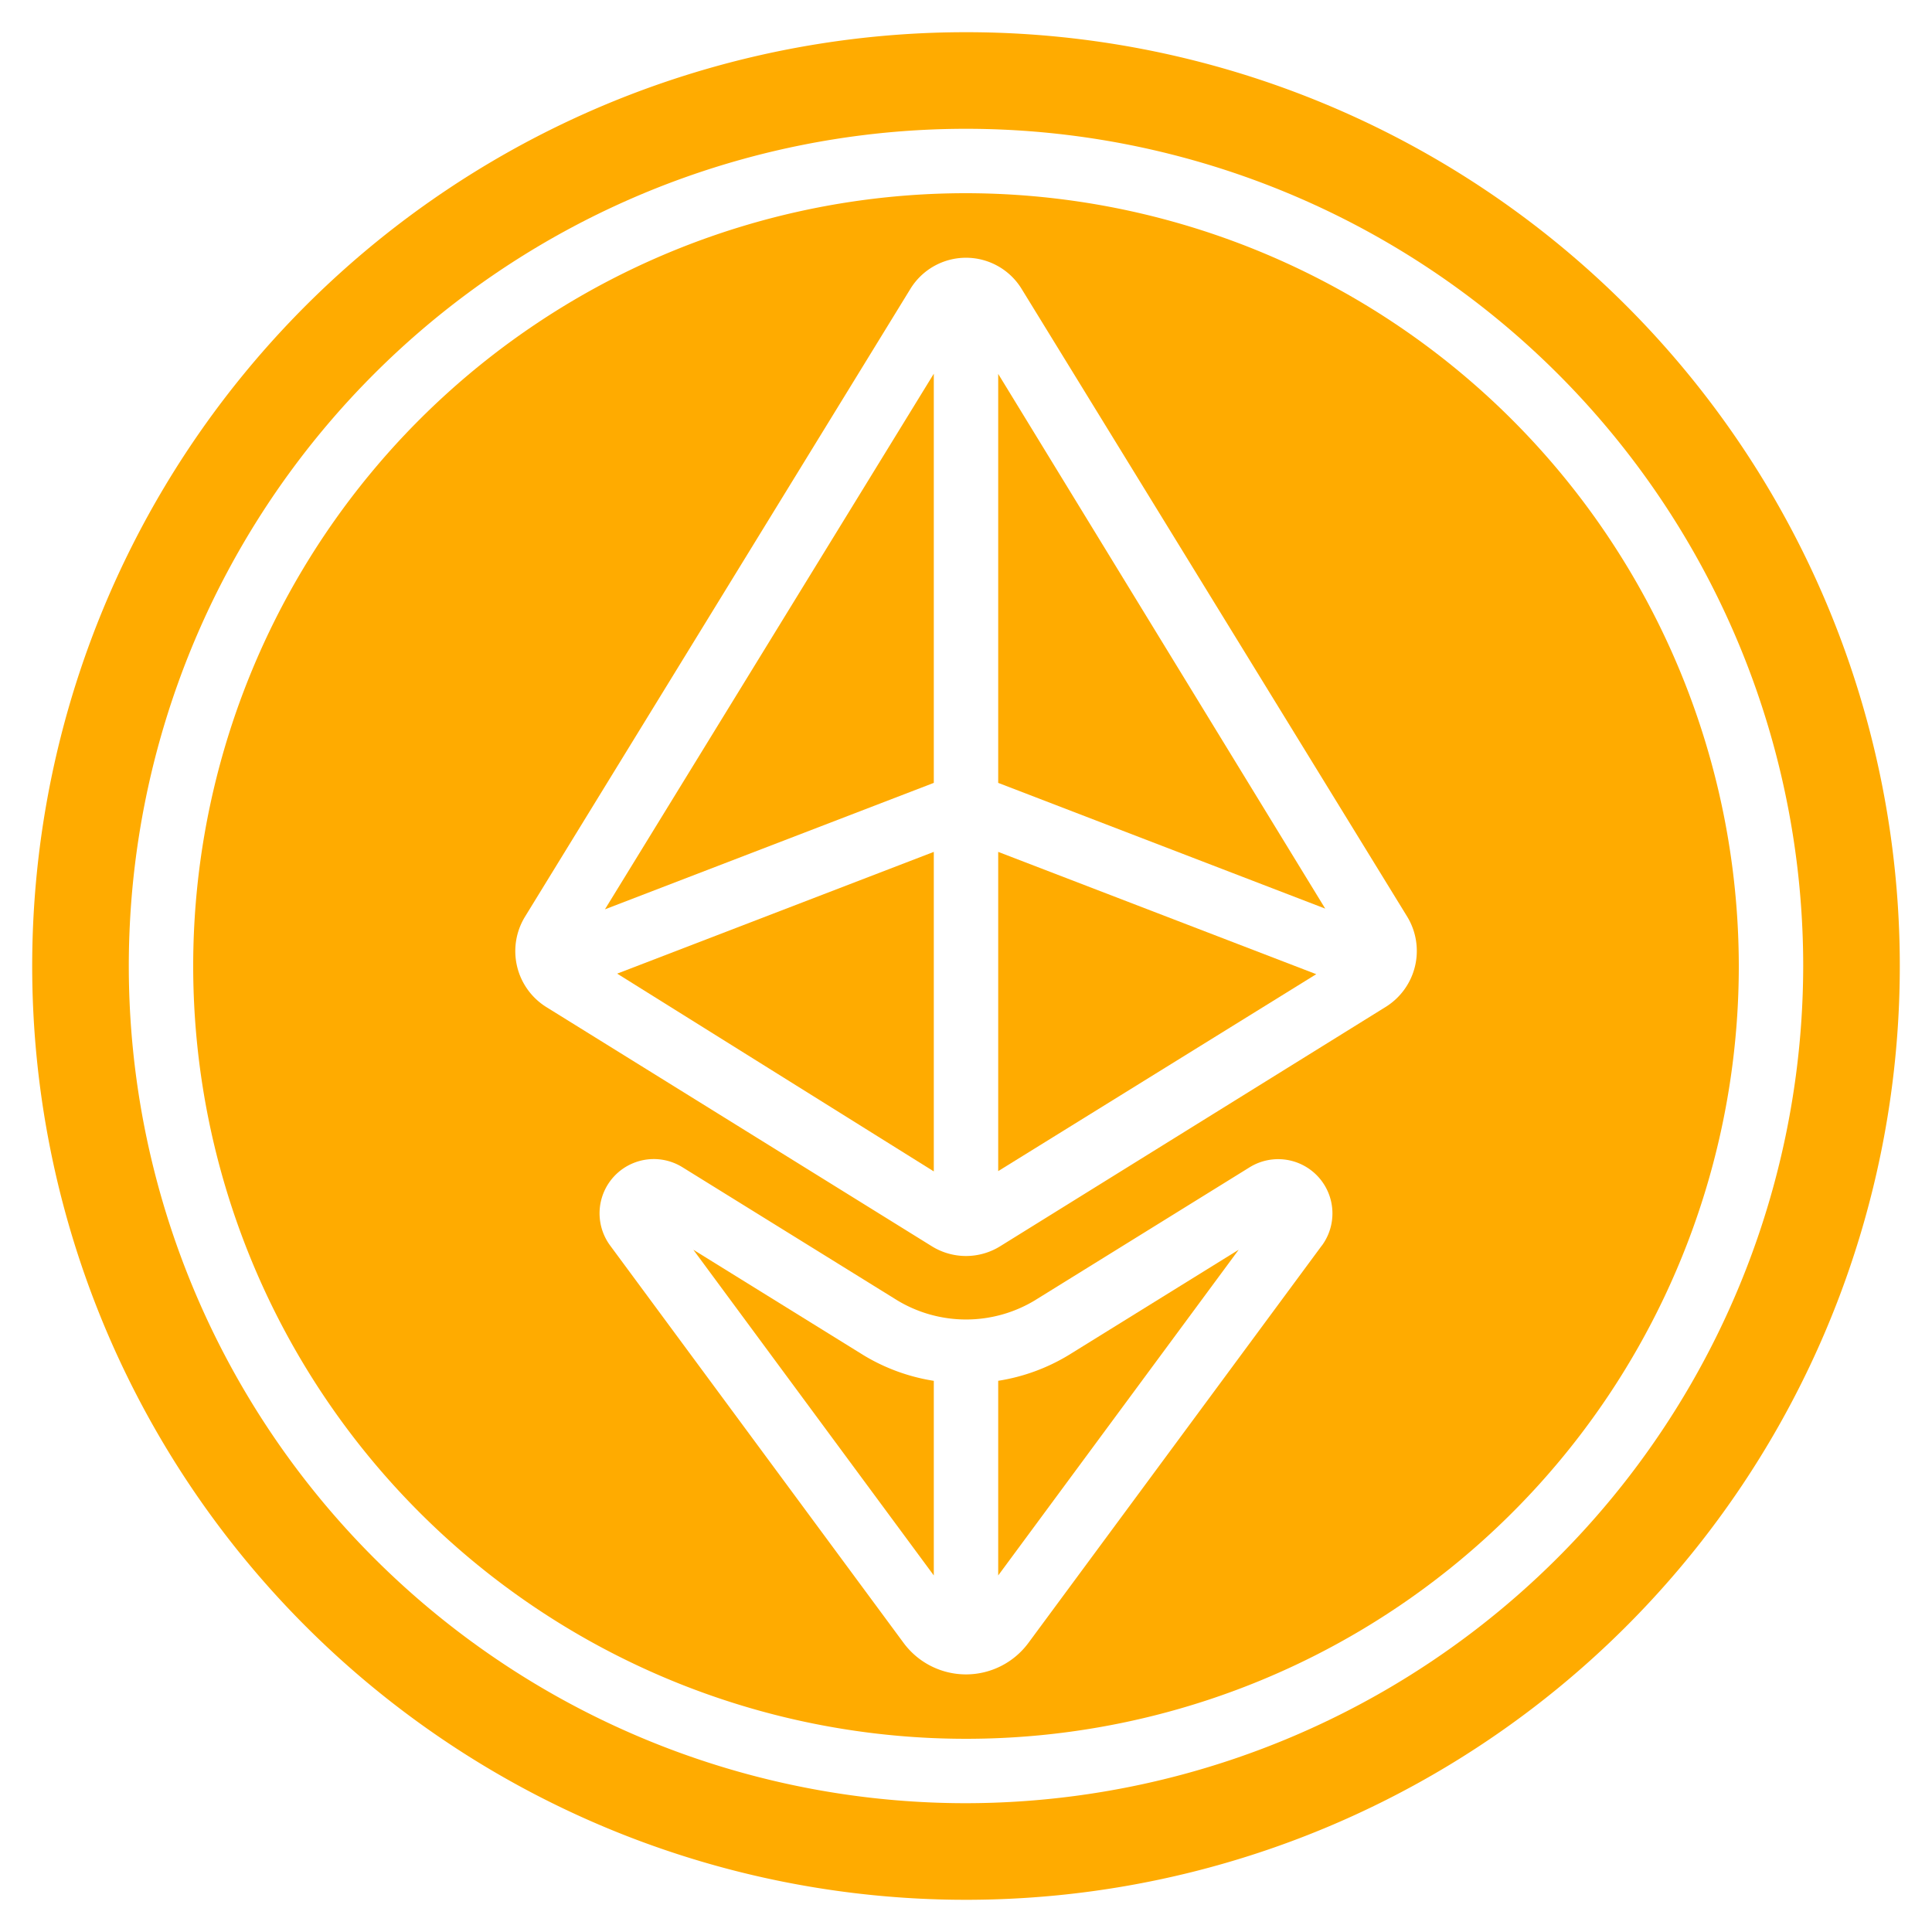 <?xml version="1.0"?>
<svg xmlns="http://www.w3.org/2000/svg" xmlns:xlink="http://www.w3.org/1999/xlink" xmlns:svgjs="http://svgjs.com/svgjs" version="1.1" width="512" height="512" x="0" y="0" viewBox="0 0 60 60" style="enable-background:new 0 0 512 512" xml:space="preserve" class=""><g><path xmlns="http://www.w3.org/2000/svg" d="m29 24.313v-12.707l-10.213 16.634z" fill="#ffab00" data-original="#000000" style="" class=""/><path xmlns="http://www.w3.org/2000/svg" d="m29 36.379v-9.923l-9.833 3.781z" fill="#ffab00" data-original="#000000" style="" class=""/><path xmlns="http://www.w3.org/2000/svg" d="m21.532 38.812 7.468 10.115v-6.044a6.011 6.011 0 0 1 -2.172-.79z" fill="#ffab00" data-original="#000000" style="" class=""/><path xmlns="http://www.w3.org/2000/svg" d="m31 42.882v6.045l7.468-10.115-5.291 3.278a6.015 6.015 0 0 1 -2.177.792z" fill="#ffab00" data-original="#000000" style="" class=""/><path xmlns="http://www.w3.org/2000/svg" d="m31 36.37 9.877-6.116-9.877-3.798z" fill="#ffab00" data-original="#000000" style="" class=""/><path xmlns="http://www.w3.org/2000/svg" d="m30 6a24 24 0 1 0 24 24 24.028 24.028 0 0 0 -24-24zm11.052 32.68-9.113 12.341a2.41 2.41 0 0 1 -3.878 0l-9.113-12.341a1.685 1.685 0 0 1 2.245-2.431l6.684 4.141a4.136 4.136 0 0 0 4.251 0l6.679-4.138a1.685 1.685 0 0 1 2.245 2.431zm1.985-7.411-11.97 7.431a2.013 2.013 0 0 1 -2.134 0l-11.97-7.427a2.047 2.047 0 0 1 -.661-2.8l11.97-19.5a2.026 2.026 0 0 1 3.456 0l11.972 19.491a2.048 2.048 0 0 1 -.663 2.805z" fill="#ffab00" data-original="#000000" style="" class=""/><path xmlns="http://www.w3.org/2000/svg" d="m31 24.313 10.156 3.905-10.156-16.606z" fill="#ffab00" data-original="#000000" style="" class=""/><path xmlns="http://www.w3.org/2000/svg" d="m30 1a29 29 0 1 0 29 29 29 29 0 0 0 -29-29zm0 55a26 26 0 1 1 26-26 26.03 26.03 0 0 1 -26 26z" fill="#ffab00" data-original="#000000" style="" class=""/></g></svg>

